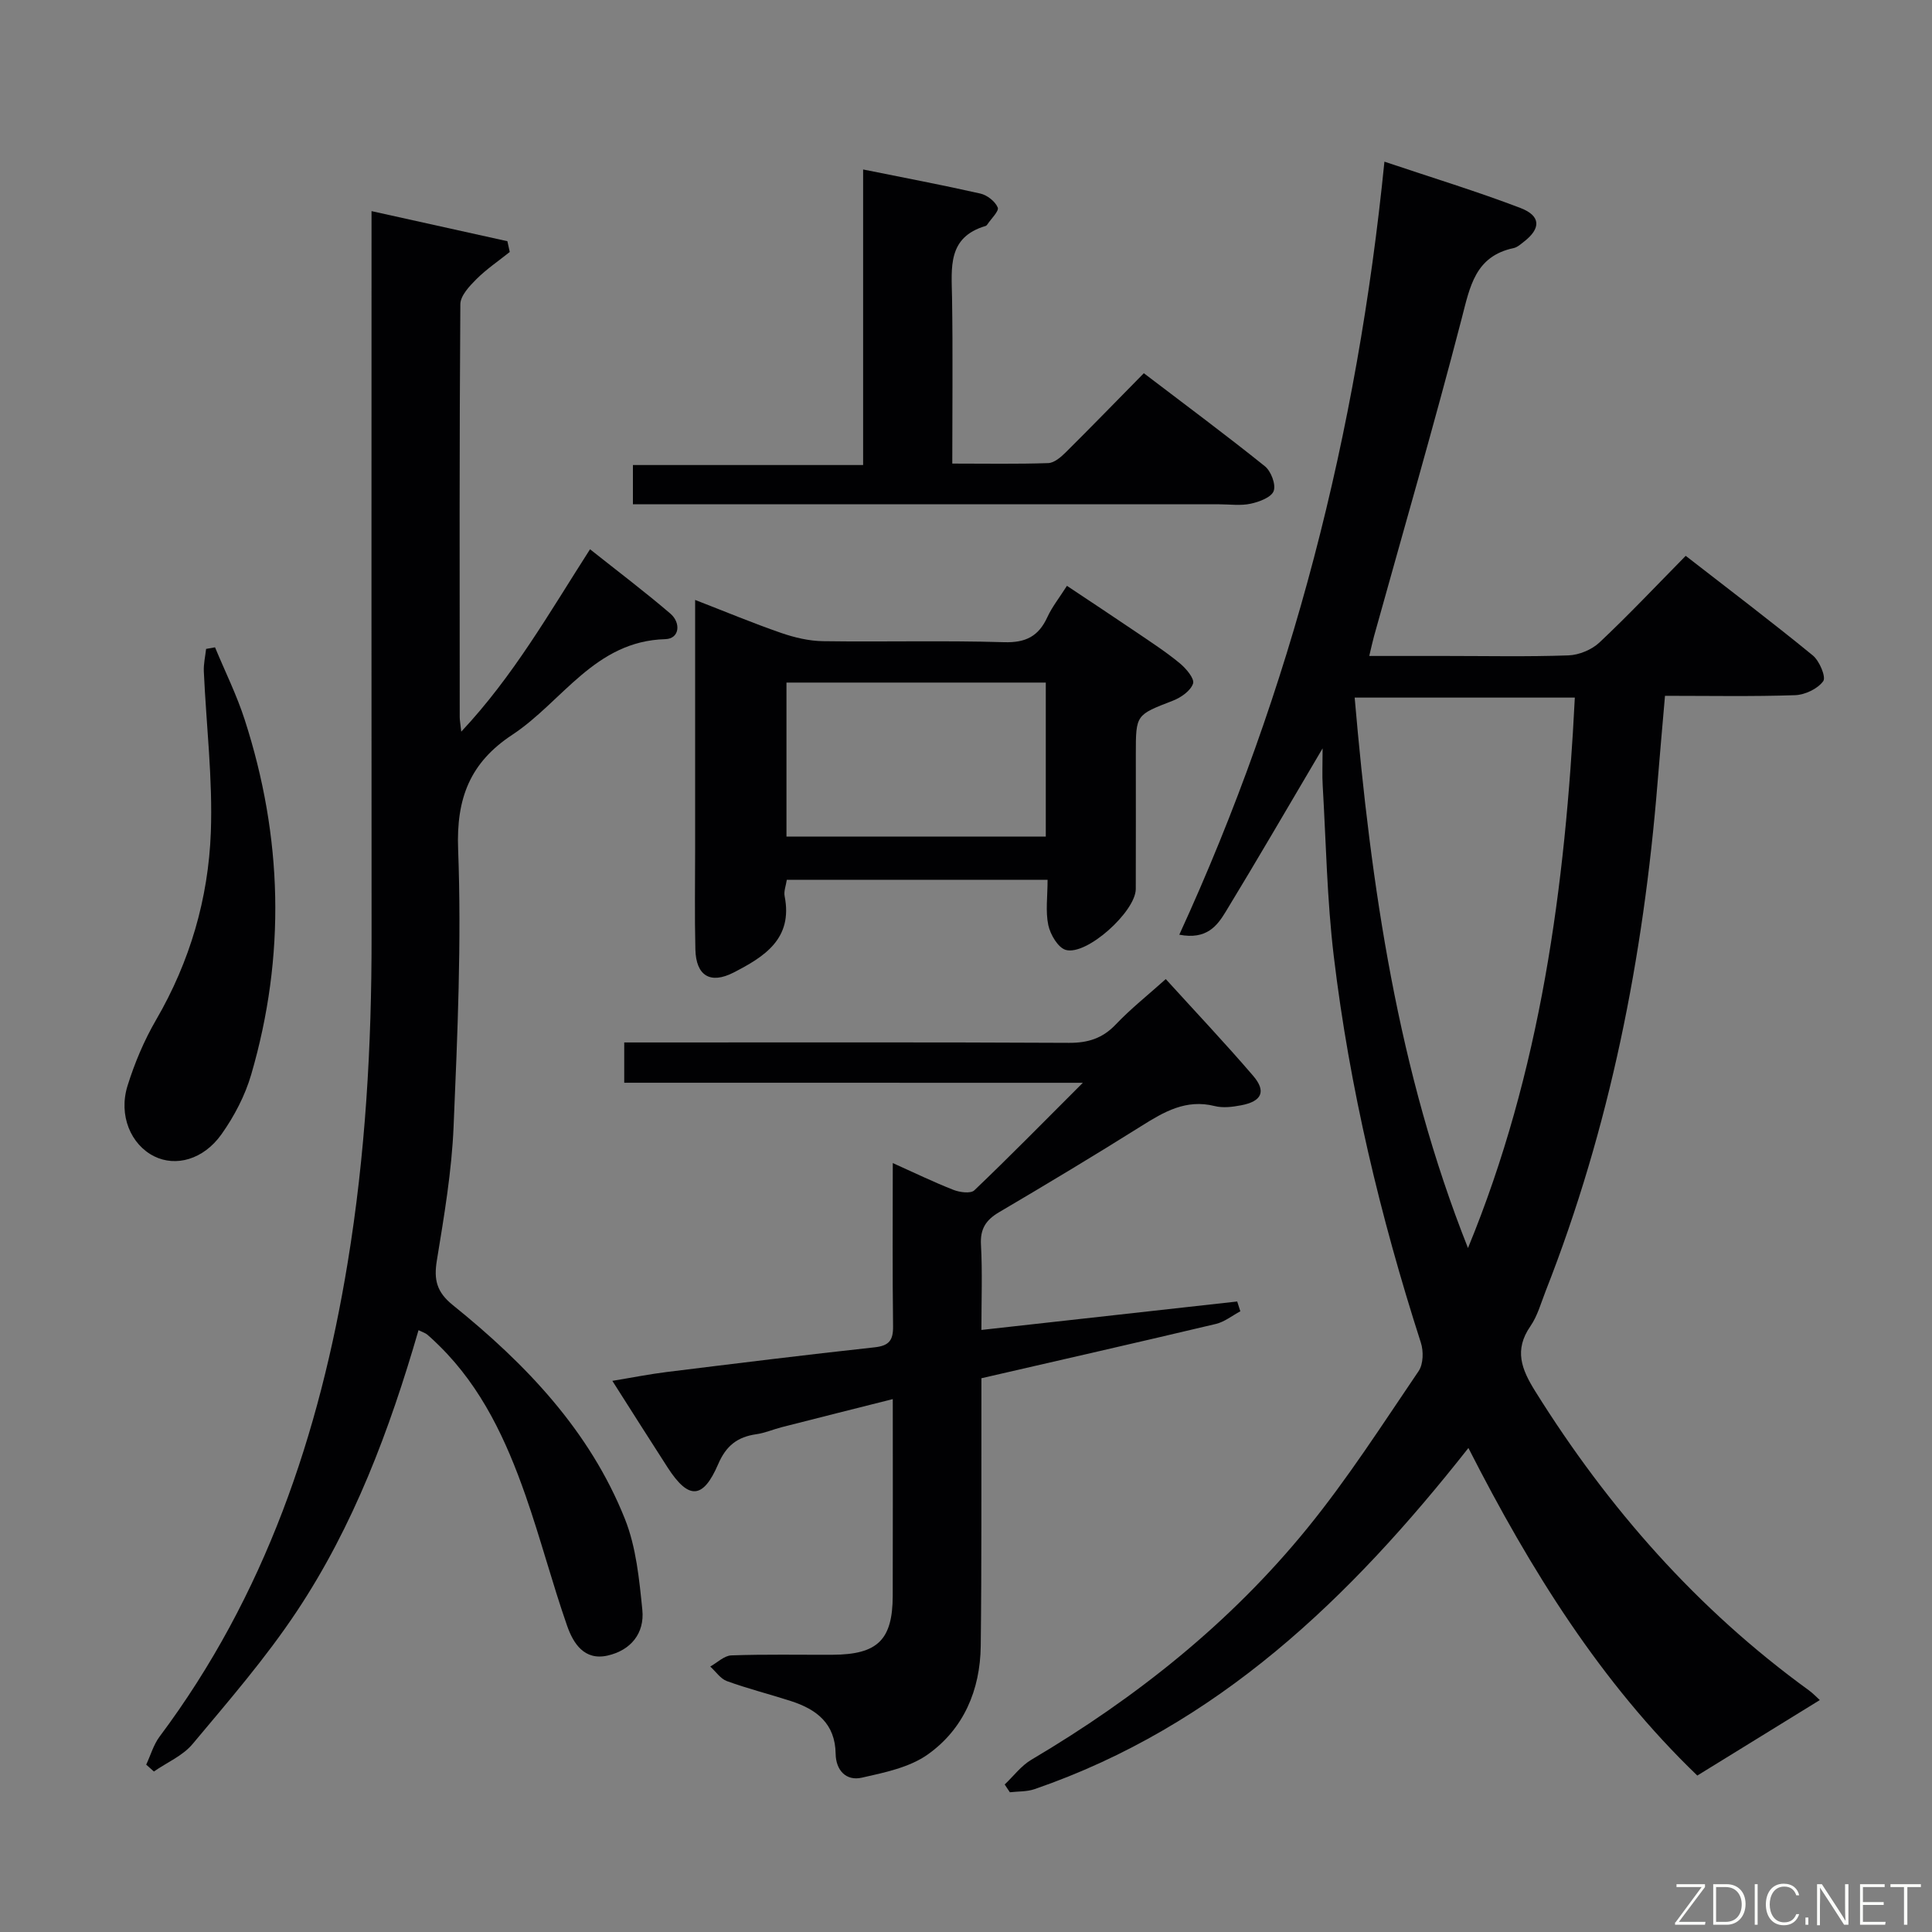 <svg enable-background="new 0 0 400 400" viewBox="0 0 400 400" xmlns="http://www.w3.org/2000/svg"><rect x="0" y="0" width="400" height="400" fill="#808080" stroke="none"/><path d="m273.83 154.94c-7.19 12.17-13.52 23.08-20.07 33.84-1.76 2.89-3.94 5.83-9.6 4.74 23.35-50.87 36.86-103.96 42.47-160.05 9.84 3.31 19.12 6.14 28.16 9.59 4.26 1.63 4.27 4.25.71 6.99-.66.51-1.35 1.15-2.11 1.31-7.99 1.69-9.05 7.98-10.77 14.62-5.71 22-12.05 43.83-18.14 65.73-.3 1.09-.54 2.21-.99 4.1h15.75c8.5 0 17 .18 25.49-.12 2.2-.08 4.82-1.17 6.42-2.67 6.04-5.68 11.74-11.73 17.86-17.94 9.11 7.08 17.84 13.69 26.31 20.62 1.38 1.13 2.78 4.47 2.16 5.33-1.15 1.58-3.77 2.83-5.82 2.9-8.81.3-17.64.13-26.94.13-.53 6.15-1.06 12.06-1.54 17.97-2.92 36.14-9.85 71.39-23.16 105.25-.97 2.47-1.69 5.16-3.17 7.3-3.41 4.93-1.85 8.9 1.02 13.49 15.07 24.14 33.52 45.12 56.62 61.88.92.67 1.7 1.51 2.28 2.03-8.4 5.18-16.67 10.27-25.36 15.63-19.9-19.13-34.53-42.54-47.39-67.82-24.55 31.16-51.98 57.59-89.82 70.63-1.59.55-3.41.45-5.12.65-.36-.54-.71-1.07-1.07-1.61 1.83-1.73 3.41-3.88 5.53-5.13 21.69-12.83 41.19-28.35 57.11-47.91 8.38-10.29 15.59-21.55 23.06-32.55.98-1.44 1.04-4.13.46-5.9-8.41-26.14-14.77-52.76-18.03-80.03-1.4-11.7-1.6-23.54-2.29-35.32-.13-2.11-.02-4.23-.02-7.68zm30.1 103.45c15.04-36.5 20.16-74.8 22.12-113.96-15.55 0-30.4 0-45.58 0 3.38 39.11 8.91 77.35 23.46 113.96z" fill="#010103"/><path d="m86.65 275.4c-6.02 20.77-13.45 40.54-25.22 58.24-6.42 9.66-14.09 18.51-21.55 27.43-2.03 2.44-5.32 3.83-8.02 5.7-.53-.47-1.06-.95-1.59-1.42.91-1.94 1.51-4.11 2.76-5.79 21.85-29.2 33.11-62.57 38.95-98.13 3.68-22.38 4.97-44.91 4.95-67.56-.04-47.83-.01-95.67-.01-143.5 0-1.98 0-3.96 0-6.66 9.72 2.16 18.93 4.19 28.13 6.23.16.74.33 1.49.49 2.23-2.31 1.85-4.8 3.53-6.89 5.61-1.45 1.45-3.33 3.44-3.34 5.21-.21 28.5-.15 57-.13 85.5 0 .62.13 1.25.32 2.99 10.83-11.56 18.14-24.48 26.66-37.76 5.67 4.51 11.3 8.75 16.64 13.33 2.21 1.9 1.92 5.2-1.06 5.28-14.61.4-21.3 12.96-31.68 19.8-8.71 5.74-11.62 13.1-11.21 23.72.72 19.1-.13 38.29-.94 57.42-.39 9.26-1.96 18.5-3.46 27.67-.66 4.02-.06 6.56 3.33 9.29 15.05 12.13 28.31 25.97 35.6 44.25 2.33 5.84 2.97 12.49 3.61 18.84.48 4.83-2.38 8.36-7.2 9.45-4.84 1.09-7.11-2.55-8.38-6.18-3.11-8.92-5.5-18.1-8.62-27.01-3.98-11.36-9-22.22-17.77-30.88-.83-.82-1.67-1.63-2.56-2.38-.34-.31-.84-.45-1.81-.92z" fill="#010103"/><path d="m129.24 224.17c0-3.01 0-5.41 0-8.34h5.59c28.83 0 57.65-.07 86.48.08 3.94.02 6.96-.92 9.71-3.82 3.08-3.24 6.62-6.04 10.34-9.38 6.14 6.76 12.27 13.24 18.07 20 2.79 3.24 1.83 5.32-2.47 6.13-1.78.34-3.75.59-5.46.16-5.94-1.49-10.5 1.18-15.22 4.15-9.72 6.1-19.55 12.01-29.44 17.83-2.74 1.62-3.93 3.46-3.74 6.75.31 5.62.09 11.26.09 17.62 18.01-2 35.48-3.95 52.96-5.89.22.68.43 1.35.65 2.03-1.68.89-3.27 2.19-5.07 2.62-15.98 3.79-31.99 7.43-48.54 11.24v5.46c-.03 16.66.06 33.32-.14 49.98-.11 9.11-3.53 17.17-10.96 22.45-3.8 2.7-8.96 3.75-13.66 4.81-3.28.74-5.37-1.56-5.42-4.95-.09-6.25-3.93-9.19-9.22-10.9-4.41-1.43-8.93-2.56-13.28-4.14-1.34-.48-2.31-1.98-3.46-3.02 1.45-.81 2.88-2.25 4.36-2.31 6.99-.25 13.99-.1 20.99-.13 9.29-.05 12.4-3.07 12.43-12.19.04-13.31.01-26.62.01-40.74-8.02 2.02-15.51 3.9-22.98 5.81-1.77.45-3.48 1.21-5.27 1.46-3.9.56-6.25 2.35-7.91 6.22-3.15 7.31-6.14 7.34-10.44.69-3.7-5.72-7.33-11.48-11.46-17.96 4.03-.66 7.62-1.38 11.25-1.83 14.34-1.77 28.68-3.55 43.04-5.11 3.03-.33 3.87-1.47 3.83-4.38-.14-10.99-.06-21.98-.06-33.77 4.51 2.02 8.47 3.95 12.56 5.55 1.3.51 3.57.82 4.33.09 7.31-6.98 14.4-14.2 22.46-22.26-32.4-.01-63.56-.01-94.95-.01z" fill="#010103"/><path d="m216.89 182.15c-18.44 0-36.08 0-53.99 0-.17 1.19-.65 2.35-.45 3.39 1.75 8.84-4.22 12.55-10.58 15.82-4.82 2.47-7.77.65-7.9-4.8-.17-6.99-.05-14-.05-20.99 0-16.82 0-33.63 0-51.36 6.27 2.43 11.99 4.82 17.83 6.84 2.76.95 5.75 1.66 8.65 1.7 12.49.18 25-.17 37.48.21 4.5.14 7.15-1.24 8.96-5.18.96-2.09 2.43-3.94 4.06-6.49 4.89 3.26 9.68 6.42 14.43 9.64 3.03 2.06 6.11 4.06 8.93 6.39 1.3 1.07 3.09 3.19 2.75 4.2-.5 1.5-2.51 2.91-4.18 3.55-7.63 2.96-7.67 2.86-7.67 10.99 0 9.33.02 18.66-.01 27.99-.01 4.65-10.15 13.85-14.49 12.62-1.61-.46-3.2-3.18-3.62-5.13-.6-2.84-.15-5.91-.15-9.39zm-54.06-40.83v31.88h53.69c0-10.8 0-21.22 0-31.88-18.03 0-35.76 0-53.69 0z" fill="#010103"/><path d="m131.04 104.41c0-3.01 0-5.3 0-8.13h47.66c0-20.6 0-40.66 0-61.19 8.5 1.71 16.43 3.21 24.29 4.99 1.4.32 3.05 1.62 3.58 2.88.31.74-1.36 2.31-2.15 3.51-.09.13-.23.28-.38.32-7.92 2.34-7.03 8.64-6.93 14.83.18 11.28.05 22.57.05 34.36 6.97 0 13.42.12 19.86-.1 1.24-.04 2.63-1.23 3.62-2.22 5.31-5.27 10.52-10.64 16.18-16.39 8.56 6.53 16.94 12.74 25.06 19.26 1.27 1.02 2.32 3.78 1.82 5.13-.48 1.31-2.99 2.25-4.77 2.63-2.07.45-4.31.12-6.47.12-38.31 0-76.63 0-114.94 0-1.96 0-3.94 0-6.48 0z" fill="#010103"/><path d="m44.52 134.02c2.06 4.98 4.48 9.84 6.13 14.95 7.88 24.33 8.53 48.91 1.36 73.5-1.27 4.36-3.51 8.64-6.14 12.35-3.76 5.3-9.5 6.8-13.95 4.58-4.83-2.41-7.43-8.48-5.51-14.62 1.47-4.71 3.44-9.39 5.92-13.65 7-12.05 10.81-25.11 11.32-38.81.41-11.06-.95-22.19-1.45-33.3-.07-1.55.3-3.12.47-4.67.62-.11 1.24-.22 1.85-.33z" fill="#010103"/><g fill="#fbfcfa"><path d="m346.9 398 5.4-7.3h-5.2v-.6h5.9v.6l-5.4 7.2h5.5l-.1.6h-6.2v-.5z"/><path d="m354.7 390.1h2.8c2.3 0 3.9 1.6 3.9 4.1s-1.6 4.3-3.9 4.3h-2.8zm.6 7.8h2c2.2 0 3.3-1.6 3.3-3.6 0-1.8-1-3.6-3.3-3.6h-2z"/><path d="m363.9 390.1v8.4h-.6v-8.4h1.6z"/><path d="m372.5 396.3c-.4 1.3-1.4 2.3-3.2 2.3-2.4 0-3.7-1.9-3.7-4.3 0-2.3 1.2-4.3 3.7-4.3 1.8 0 2.9 1 3.2 2.4h-.6c-.4-1.1-1.1-1.8-2.5-1.8-2.1 0-3 1.9-3 3.7s.9 3.7 3 3.7c1.4 0 2.1-.7 2.5-1.7z"/><path d="m373.8 398.5v-1.5h.6v1.5z"/><path d="m376.2 398.5v-8.4h1c1.3 2 4.4 6.7 4.9 7.6-.1-1.2-.1-2.4-.1-3.8v-3.8h.7v8.4h-.9c-1.2-1.9-4.4-6.8-5-7.7.1 1.1 0 2.3 0 3.9v3.9h-.6z"/><path d="m390 394.4h-4.3v3.5h4.7l-.1.6h-5.2v-8.4h5.1v.6h-4.5v3.1h4.3z"/><path d="m394.2 390.7h-2.8v-.6h6.3v.6h-2.8v7.8h-.7z"/></g></svg>